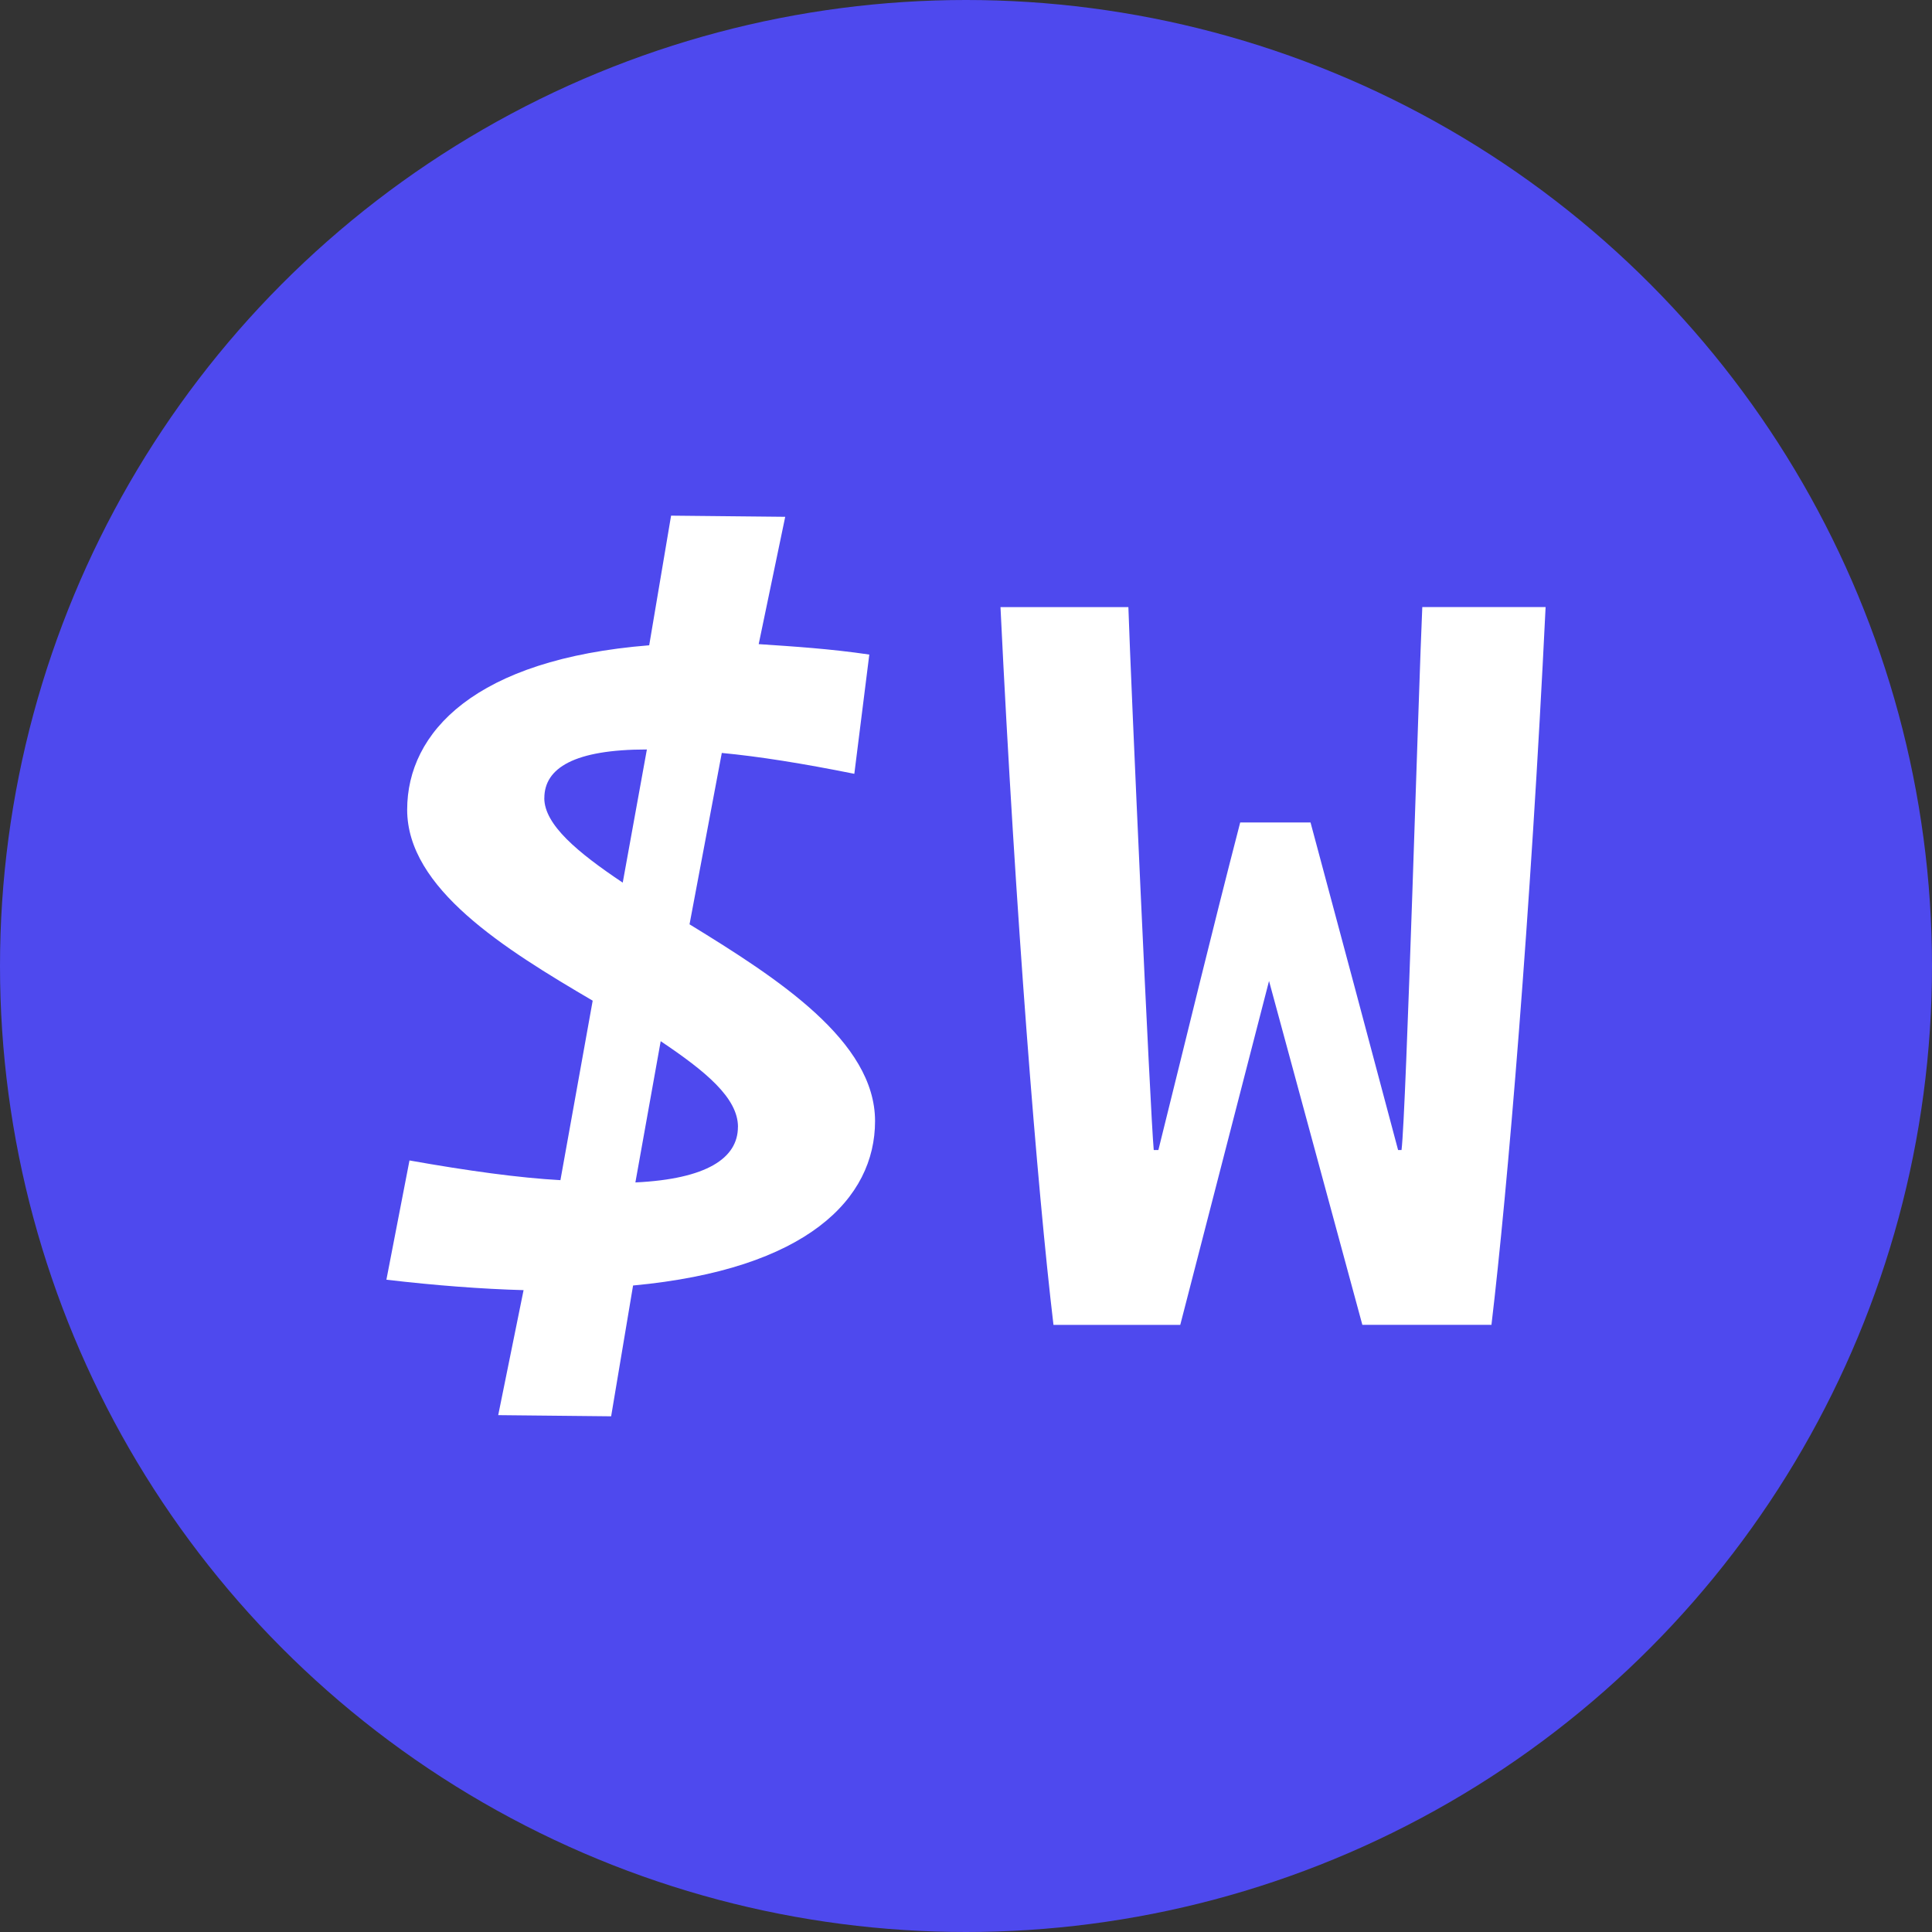<?xml version="1.0" encoding="utf-8"?>
<svg role="img" viewBox="0 0 24 24" xmlns="http://www.w3.org/2000/svg">
	<rect x="0" y="0" width="24" height="24" fill="#333333" stroke="none"/>
	<title>WezTerm</title>
	<circle cx="12" cy="12" r="12" fill="#4E49EE"></circle>
	<path d="M3.27 8.524c0-.623.62-1.007 2.123-1.007l-.5 2.757c-.931-.623-1.624-1.199-1.624-1.75zm4.008 6.807c0 .647-.644 1.079-2.123 1.15l.524-2.924c.931.624 1.6 1.175 1.6 1.774zm-2.625 5.992.454-2.708c3.603-.336 5.01-1.798 5.01-3.404 0-1.653-2.004-2.948-3.841-4.074l.668-3.548c.764.072 1.67.216 2.744.432l.31-2.469c-.81-.12-1.575-.168-2.29-.216L8.257 2.7l-2.363-.024-.453 2.684C1.838 5.648.43 7.158.43 8.764c0 1.63 2.004 2.876 3.841 3.954l-.668 3.716c-.859-.048-1.908-.192-3.125-.408L0 18.495c1.026.12 1.98.192 2.84.216l-.525 2.588zm15.553-1.894h2.673c.334-2.804.81-8.46 1.121-14.86h-2.553c-.071 1.51-.334 10.498-.43 11.241h-.071c-.644-2.42-1.169-4.386-1.813-6.782h-1.456c-.62 2.396-1.05 4.194-1.694 6.782h-.096c-.071-.743-.477-9.73-.525-11.24h-2.648c.31 6.399.763 12.055 1.097 14.86h2.625l1.838-7.12z" transform="translate(4.8, 4.8) scale(0.6)" fill="white"></path>
</svg>
